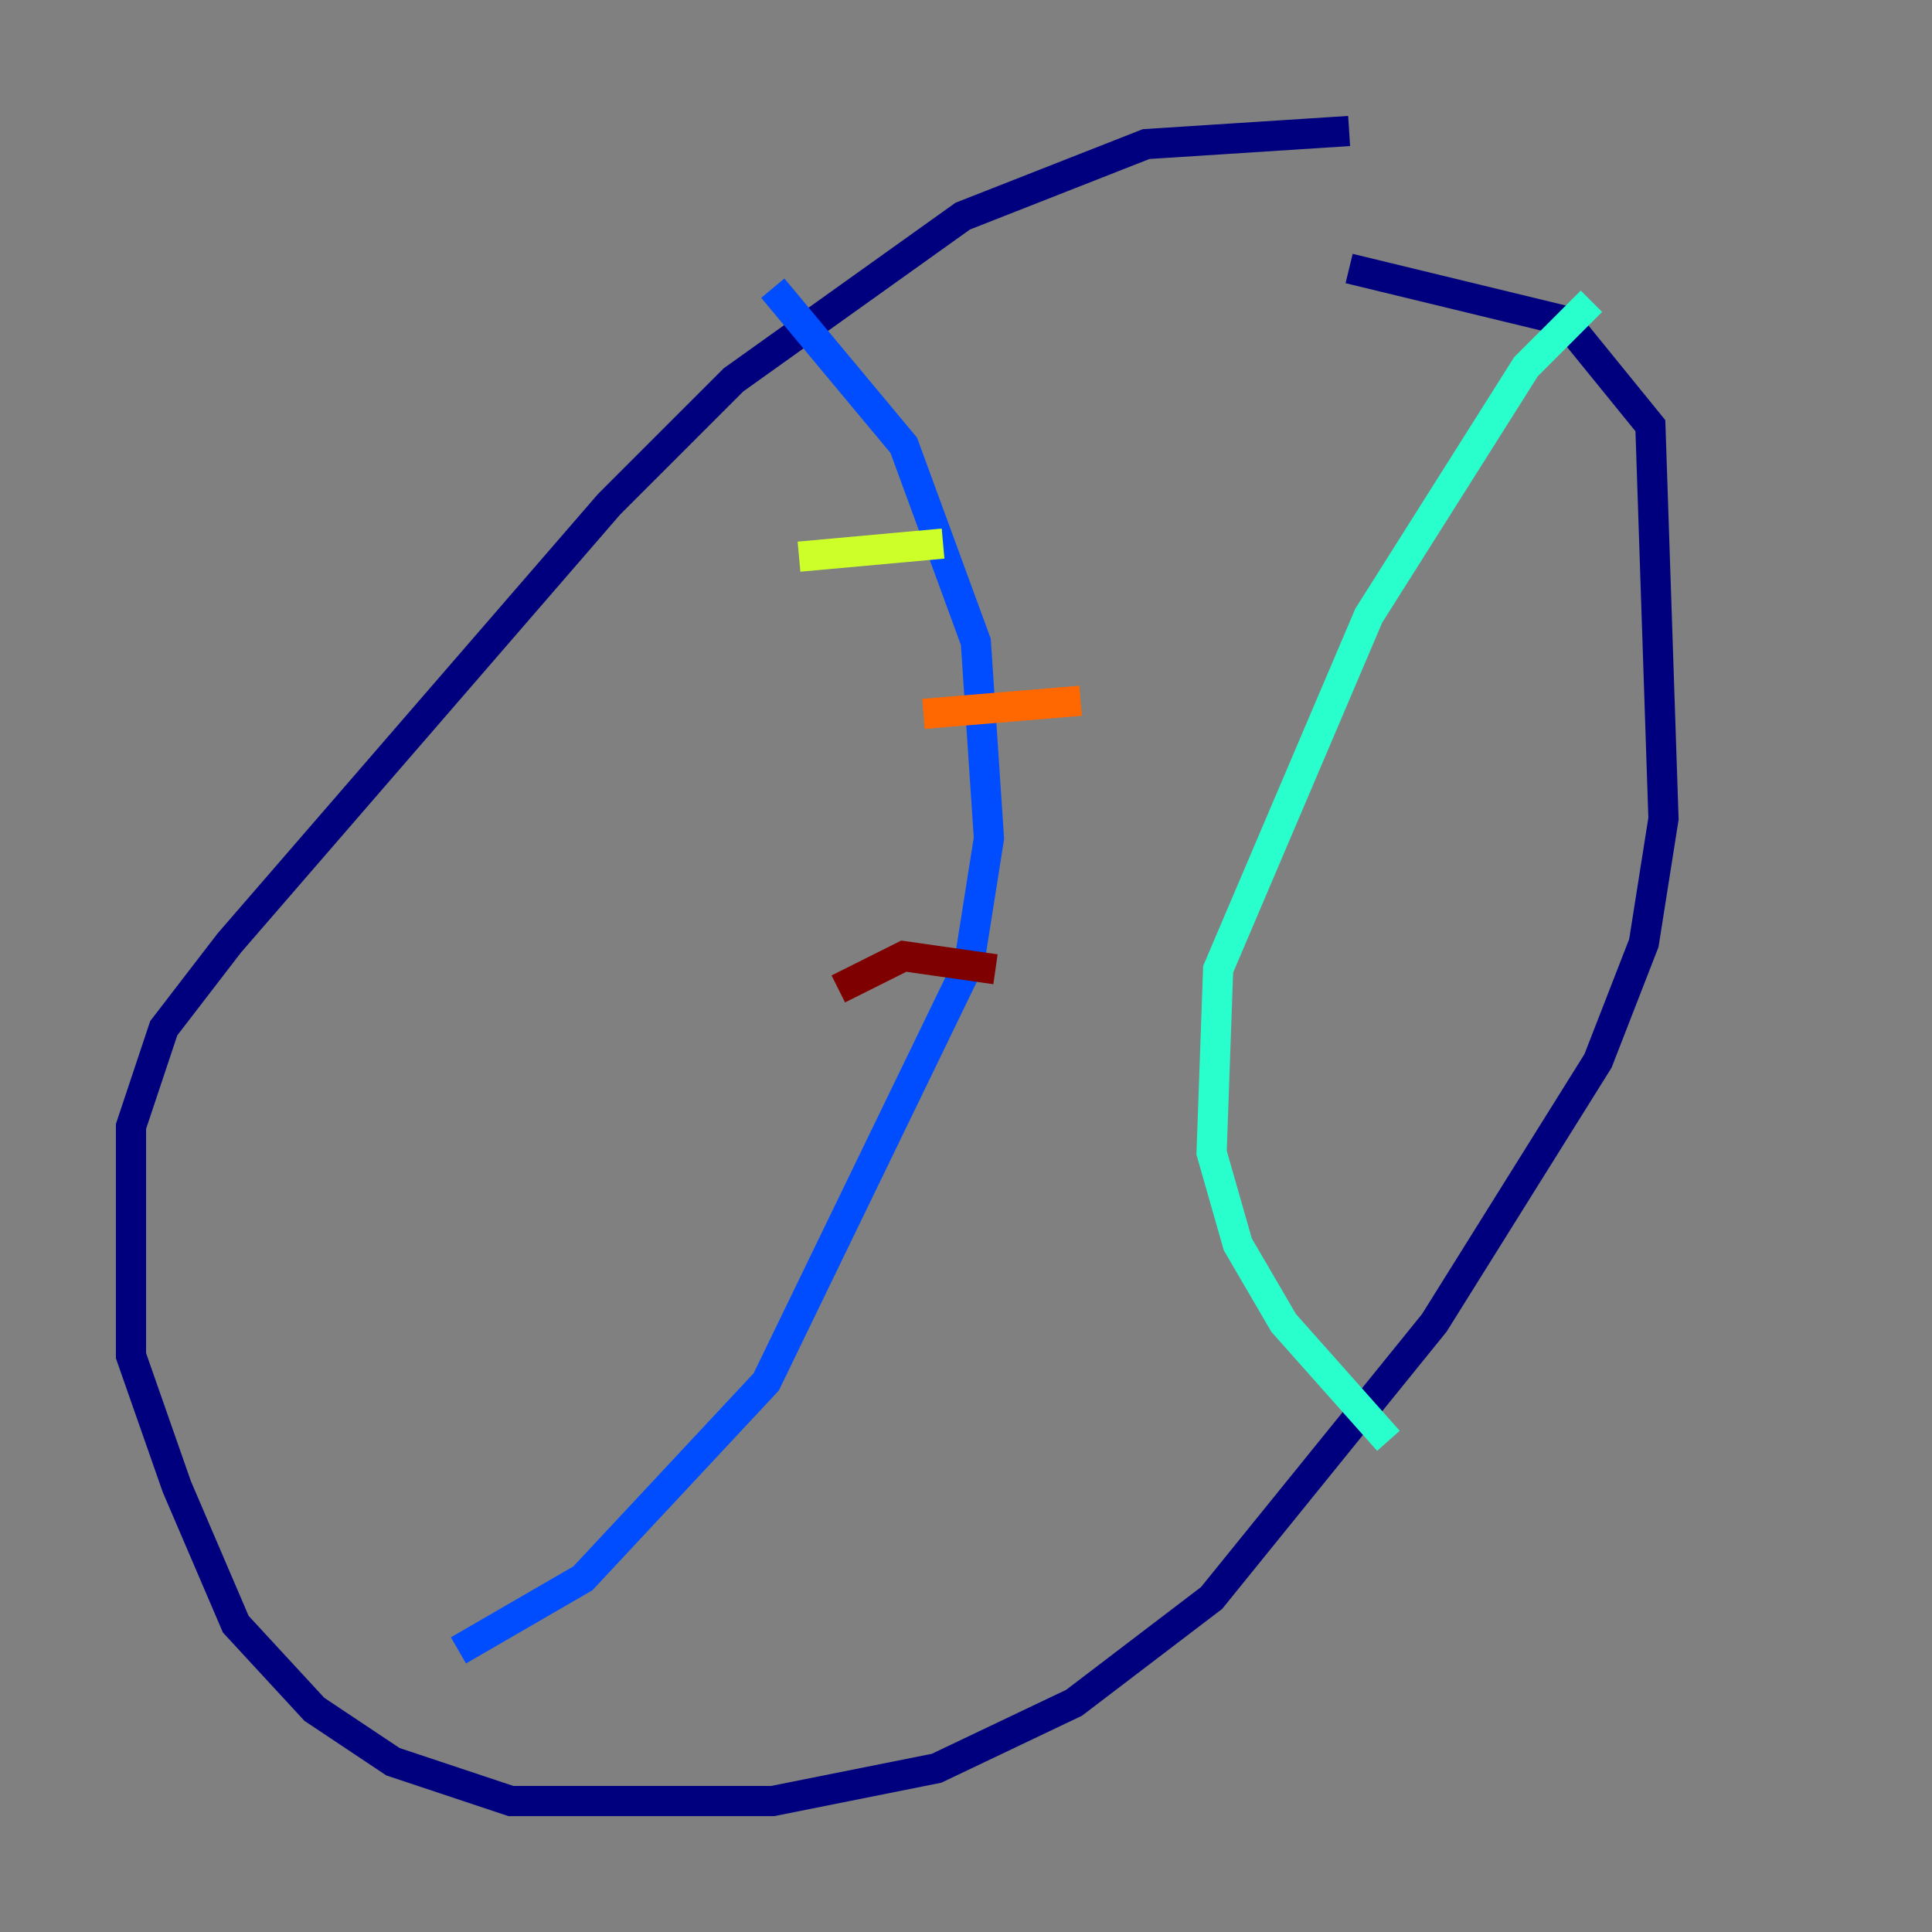 <?xml version="1.0" encoding="utf-8" ?>
<svg baseProfile="tiny" height="128" version="1.2" viewBox="0,0,128,128" width="128" xmlns="http://www.w3.org/2000/svg" xmlns:ev="http://www.w3.org/2001/xml-events" xmlns:xlink="http://www.w3.org/1999/xlink"><rect x="0" y="0" width="128" height="128" fill="#808080" stroke="none"/><defs /><polyline fill="none" points="89.383,8.678 75.932,9.546 63.783,14.319 48.597,25.166 40.352,33.41 15.186,62.481 10.848,68.122 8.678,74.63 8.678,89.817 11.715,98.495 15.62,107.607 20.827,113.248 26.034,116.719 33.844,119.322 51.2,119.322 62.047,117.153 71.159,112.814 80.271,105.871 95.024,87.647 105.871,70.291 108.909,62.481 110.21,54.237 109.342,28.203 103.702,21.261 89.383,17.79" stroke="#00007f" stroke-width="2" /><polyline fill="none" points="51.2,19.091 59.878,29.505 64.651,42.522 65.519,55.539 64.217,63.783 50.766,91.552 38.617,104.57 30.373,109.342" stroke="#004cff" stroke-width="2" /><polyline fill="none" points="105.437,19.959 101.098,24.298 90.685,40.786 80.705,64.217 80.271,76.366 82.007,82.441 85.044,87.647 91.986,95.458" stroke="#29ffcd" stroke-width="2" /><polyline fill="none" points="52.936,36.881 62.481,36.014" stroke="#cdff29" stroke-width="2" /><polyline fill="none" points="61.18,47.295 71.593,46.427" stroke="#ff6700" stroke-width="2" /><polyline fill="none" points="55.539,65.519 59.878,63.349 65.953,64.217" stroke="#7f0000" stroke-width="2" /></svg>